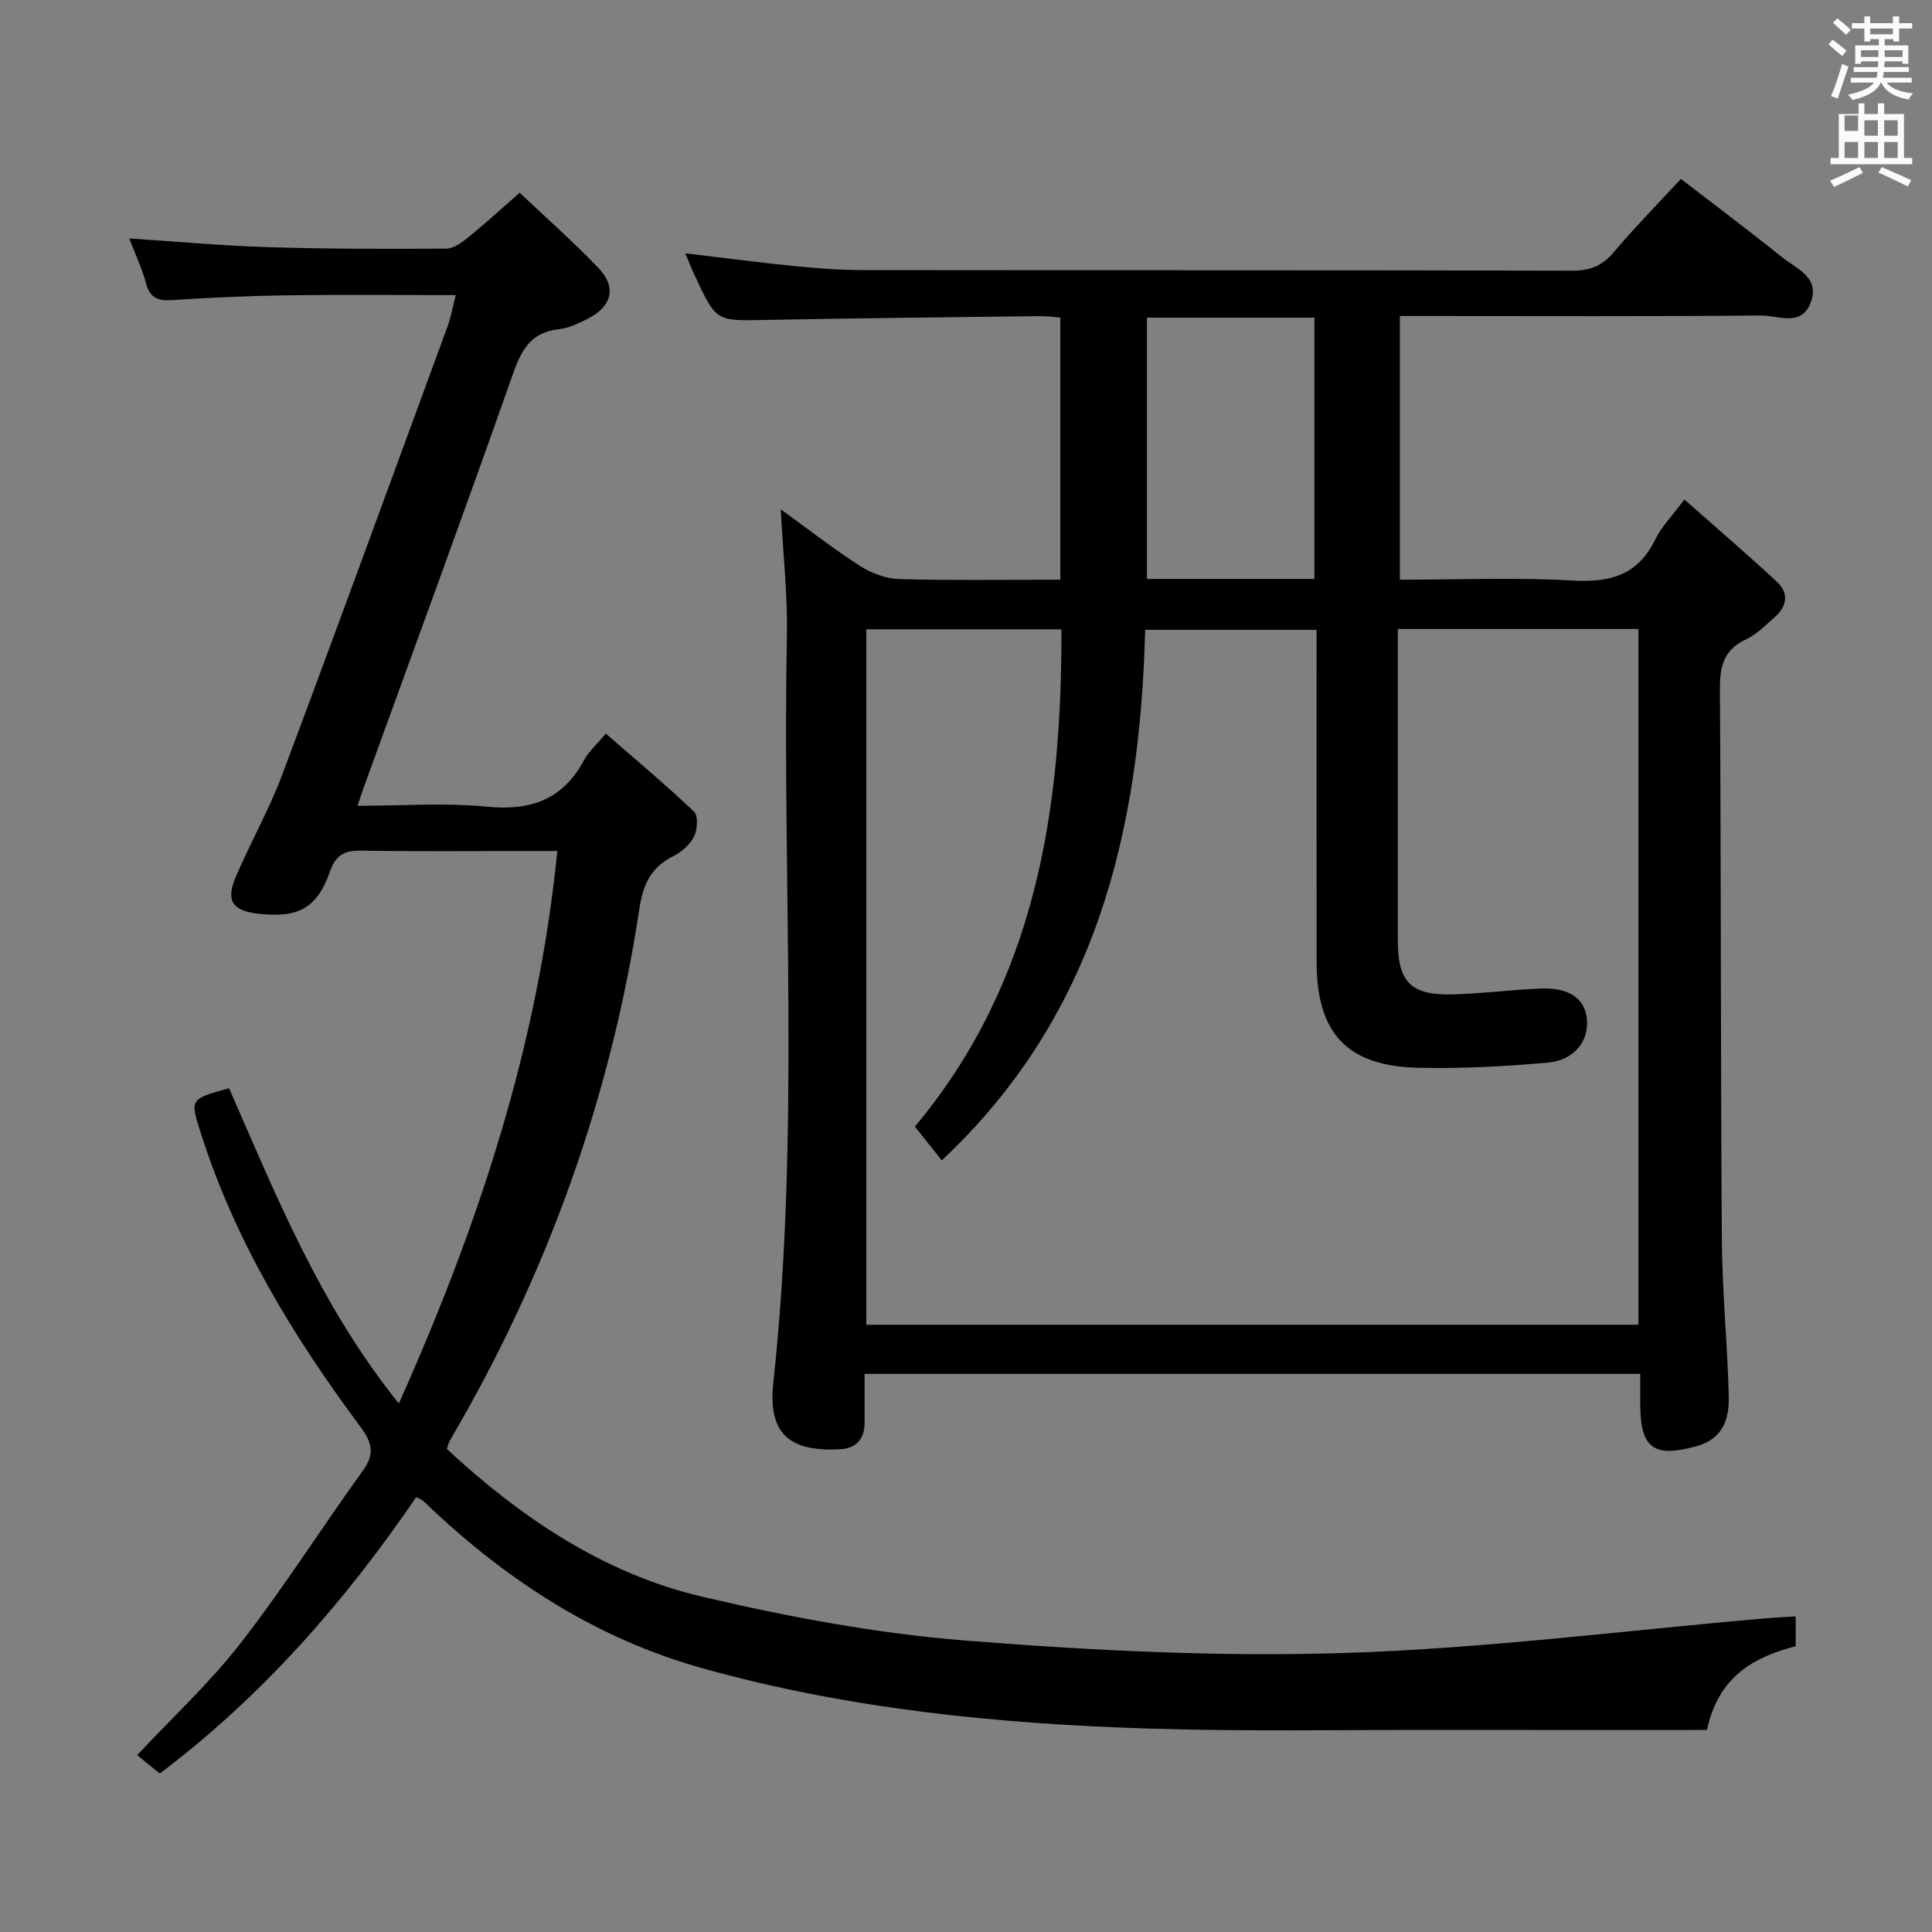 <svg enable-background="new 0 0 400 400" viewBox="0 0 400 400" xmlns="http://www.w3.org/2000/svg"><rect x="0" y="0" width="400" height="400" fill="#808080" stroke="none"/><path d="m378.6 9.2.8-1c.9.7 1.9 1.4 2.9 2.3l-.9 1.1c-1.1-.9-2-1.7-2.8-2.4zm.5 10.7c.9-2.1 1.6-4.3 2.3-6.7.4.2.8.4 1.3.6-.7 2.1-1.5 4.3-2.2 6.6zm.4-15.2.9-.9c1 .8 2 1.6 2.8 2.4l-1 1c-1-.9-1.9-1.8-2.7-2.5zm12.5-1.3h1.2v1.4h2.7v1.1h-2.7v2.7h-1.2v-.5h-1.8v1.3h4.9v3.8h-1.2v-.5h-3.7c0 .4-.1.9-.1 1.2h5.1v1h-5.2c0 .5-.1.9-.2 1.2h6v1h-5.2c1.1 1.3 2.9 2 5.5 2.2-.4.4-.7.8-.9 1.3-2.9-.5-4.8-1.6-5.7-3.5h-.1c-.8 1.7-2.7 2.9-5.9 3.6-.2-.4-.6-.8-.9-1.1 2.8-.6 4.6-1.4 5.4-2.5h-4.8v-1h5.3c.1-.3.2-.7.2-1.2h-4.9v-1h5c0-.4 0-.8.1-1.2h-3.6v.5h-1.2v-3.8h4.9v-1.3h-1.8v.5h-1.2v-2.7h-2.6v-1.1h2.6v-1.4h1.2v1.4h4.7v-1.4zm-6.7 8.4h3.6c0-.4 0-.9 0-1.4h-3.6zm1.9-4.7h4.7v-1.2h-4.7zm6.7 3.3h-3.7v1.4h3.7z" fill="#fafbfa"/><path d="m384.7 21.4h1.3v2.2h2.8v-2.2h1.3v2.2h4.1v9.1h1.7v1.3h-16.9v-1.3h1.7v-9.1h4.1v-2.2zm.3 13.2.7 1.2c-1.8.9-3.8 1.9-6 2.9-.2-.4-.5-.8-.8-1.3 2.4-1 4.4-2 6.1-2.8zm-3.1-7.5h2.8v-3.2h-2.8v4.2zm0 5.6h2.8v-3.3h-2.8zm4.1-4.6h2.8v-3.2h-2.8zm0 4.6h2.8v-3.3h-2.8zm3.6 1.9c2.1.9 4.1 1.8 6.1 2.7l-.7 1.3c-2.2-1.1-4.2-2-6.1-2.9zm3.3-9.7h-2.8v3.2h2.8zm-2.8 7.8h2.8v-3.3h-2.8z" fill="#fafbfa"/><g fill="#010000"><path d="m339.59 284.45c-53.9 0-106.99 0-160.59 0v10.13c.01 3.43-1.79 5.3-5.12 5.48-9.99.52-14.96-2.85-13.78-13.74 5.59-51.5 1.83-103.16 2.82-154.73.16-8.57-.81-17.17-1.28-26.15 5.41 3.91 10.74 8.07 16.4 11.72 2.34 1.51 5.36 2.65 8.11 2.73 10.98.31 21.98.13 33.38.13 0-18.08 0-35.97 0-54.27-1.34-.1-2.8-.32-4.25-.3-18.98.23-37.96.42-56.93.79-10.04.2-10.05.36-14.43-9.03-.7-1.49-1.3-3.03-2.04-4.77 7.77.92 15.22 1.91 22.7 2.66 4.79.48 9.62.82 14.43.82 48.82.06 97.64-.01 146.46.12 3.66.01 6.2-.95 8.57-3.75 4.29-5.07 8.96-9.83 13.97-15.25 7.03 5.42 14.04 10.66 20.86 16.15 3.05 2.45 8.11 4.26 5.95 9.61-1.97 4.9-6.74 2.49-10.18 2.52-22.99.22-45.99.11-68.98.11-1.81 0-3.61 0-5.83 0v54.59c12.06 0 24.03-.51 35.94.18 7.77.45 13.4-1.25 16.95-8.54 1.27-2.61 3.44-4.78 6.01-8.24 6.65 5.88 13.03 11.33 19.17 17.04 2.53 2.35 2.08 5.11-.5 7.35-1.88 1.63-3.7 3.54-5.9 4.56-4.69 2.18-5.44 5.68-5.41 10.45.25 37.99.14 75.97.4 113.96.07 10.79 1.18 21.57 1.43 32.37.11 4.63-1.17 8.75-6.71 10.28-8.75 2.41-11.59.47-11.61-8.61-.01-1.99-.01-3.96-.01-6.37zm-50.18-154.23v5.59c0 19.67-.01 39.33 0 59 0 8.4 2.63 11.22 11.01 11.07 6.15-.12 12.27-.95 18.42-1.21 6-.26 9.27 2.01 9.71 6.31.45 4.51-2.59 8.53-8.05 9.02-8.92.79-17.92 1.28-26.87 1.07-14.74-.33-21.02-7.15-21.04-21.87-.02-21-.01-42-.01-63 0-1.95 0-3.9 0-5.8-12.23 0-23.79 0-35.49 0-1.04 41.72-10.19 79.96-42.11 109.84-1.94-2.44-3.67-4.62-5.56-6.99 25.13-30.09 30.42-65.67 30.34-102.95-13.87 0-27.13 0-40.4 0v143.97h159.86c0-48.21 0-96.09 0-144.05-16.64 0-32.93 0-49.81 0zm-17.27-10.36c0-18.35 0-36.22 0-54.1-11.87 0-23.3 0-34.69 0v54.1z"/><path d="m33.09 367.19c-1.56-1.27-3.07-2.5-4.7-3.81 7.32-7.82 15.05-14.97 21.42-23.17 8.96-11.53 16.8-23.93 25.36-35.78 2.54-3.52 1.78-5.89-.58-9.07-13.85-18.63-25.86-38.3-32.97-60.62-2.29-7.2-2.4-7.16 5.81-9.43 9.77 22.29 18.89 45.08 35.15 65.27 16.56-37.08 28.79-74.05 32.81-114.39-2.32 0-3.91 0-5.49 0-11.67 0-23.33.11-35-.07-3.4-.05-5.3.69-6.56 4.26-2.73 7.74-6.62 9.75-15 8.78-5.11-.59-6.61-2.62-4.62-7.37 3.01-7.19 6.95-14.02 9.68-21.31 11.6-30.93 22.9-61.95 34.28-92.95.68-1.84 1.01-3.81 1.68-6.43-12.06 0-23.63-.12-35.2.04-7.81.11-15.63.48-23.43.99-2.9.19-4.66-.32-5.49-3.44-.84-3.14-2.26-6.13-3.48-9.32 9.87.64 19.27 1.51 28.69 1.8 12.31.38 24.64.39 36.96.3 1.57-.01 3.3-1.33 4.65-2.43 3.48-2.82 6.78-5.86 10.53-9.14 5.58 5.29 11.2 10.23 16.34 15.62 3.77 3.94 2.75 7.92-2.19 10.44-1.91.97-3.98 1.98-6.06 2.21-5.88.64-7.77 4.38-9.57 9.49-10.07 28.64-20.56 57.13-30.91 85.67-.33.91-.62 1.84-1.17 3.5 9.25 0 18.06-.67 26.72.18 9.07.9 15.76-1.41 20.16-9.62.92-1.71 2.48-3.07 4.51-5.51 6.23 5.43 12.43 10.61 18.27 16.16.89.85.72 3.71.02 5.13-.83 1.67-2.56 3.22-4.27 4.06-4.61 2.28-6.29 5.81-7.05 10.84-5.94 39.25-19.15 75.96-39.25 110.18-.24.41-.33.9-.63 1.75 15.28 14.14 32.37 25.76 52.84 30.57 17.88 4.2 36.15 7.62 54.43 9.08 26.16 2.08 52.53 3.41 78.74 2.58 29.02-.93 57.95-4.66 86.92-7.16 1.98-.17 3.97-.26 6.34-.42v6.18c-8.56 2.23-15.98 6.17-18.37 17.34-18.18 0-36.47.02-54.77-.01-20.17-.03-40.34.35-60.49-.27-31.43-.97-62.65-4.04-93.07-12.6-21.3-6-39.34-17.6-55.38-32.57-.73-.68-1.43-1.4-2.18-2.06-.24-.21-.58-.3-1.36-.68-14.72 21.57-31.8 41.14-53.07 57.21z"/></g></svg>